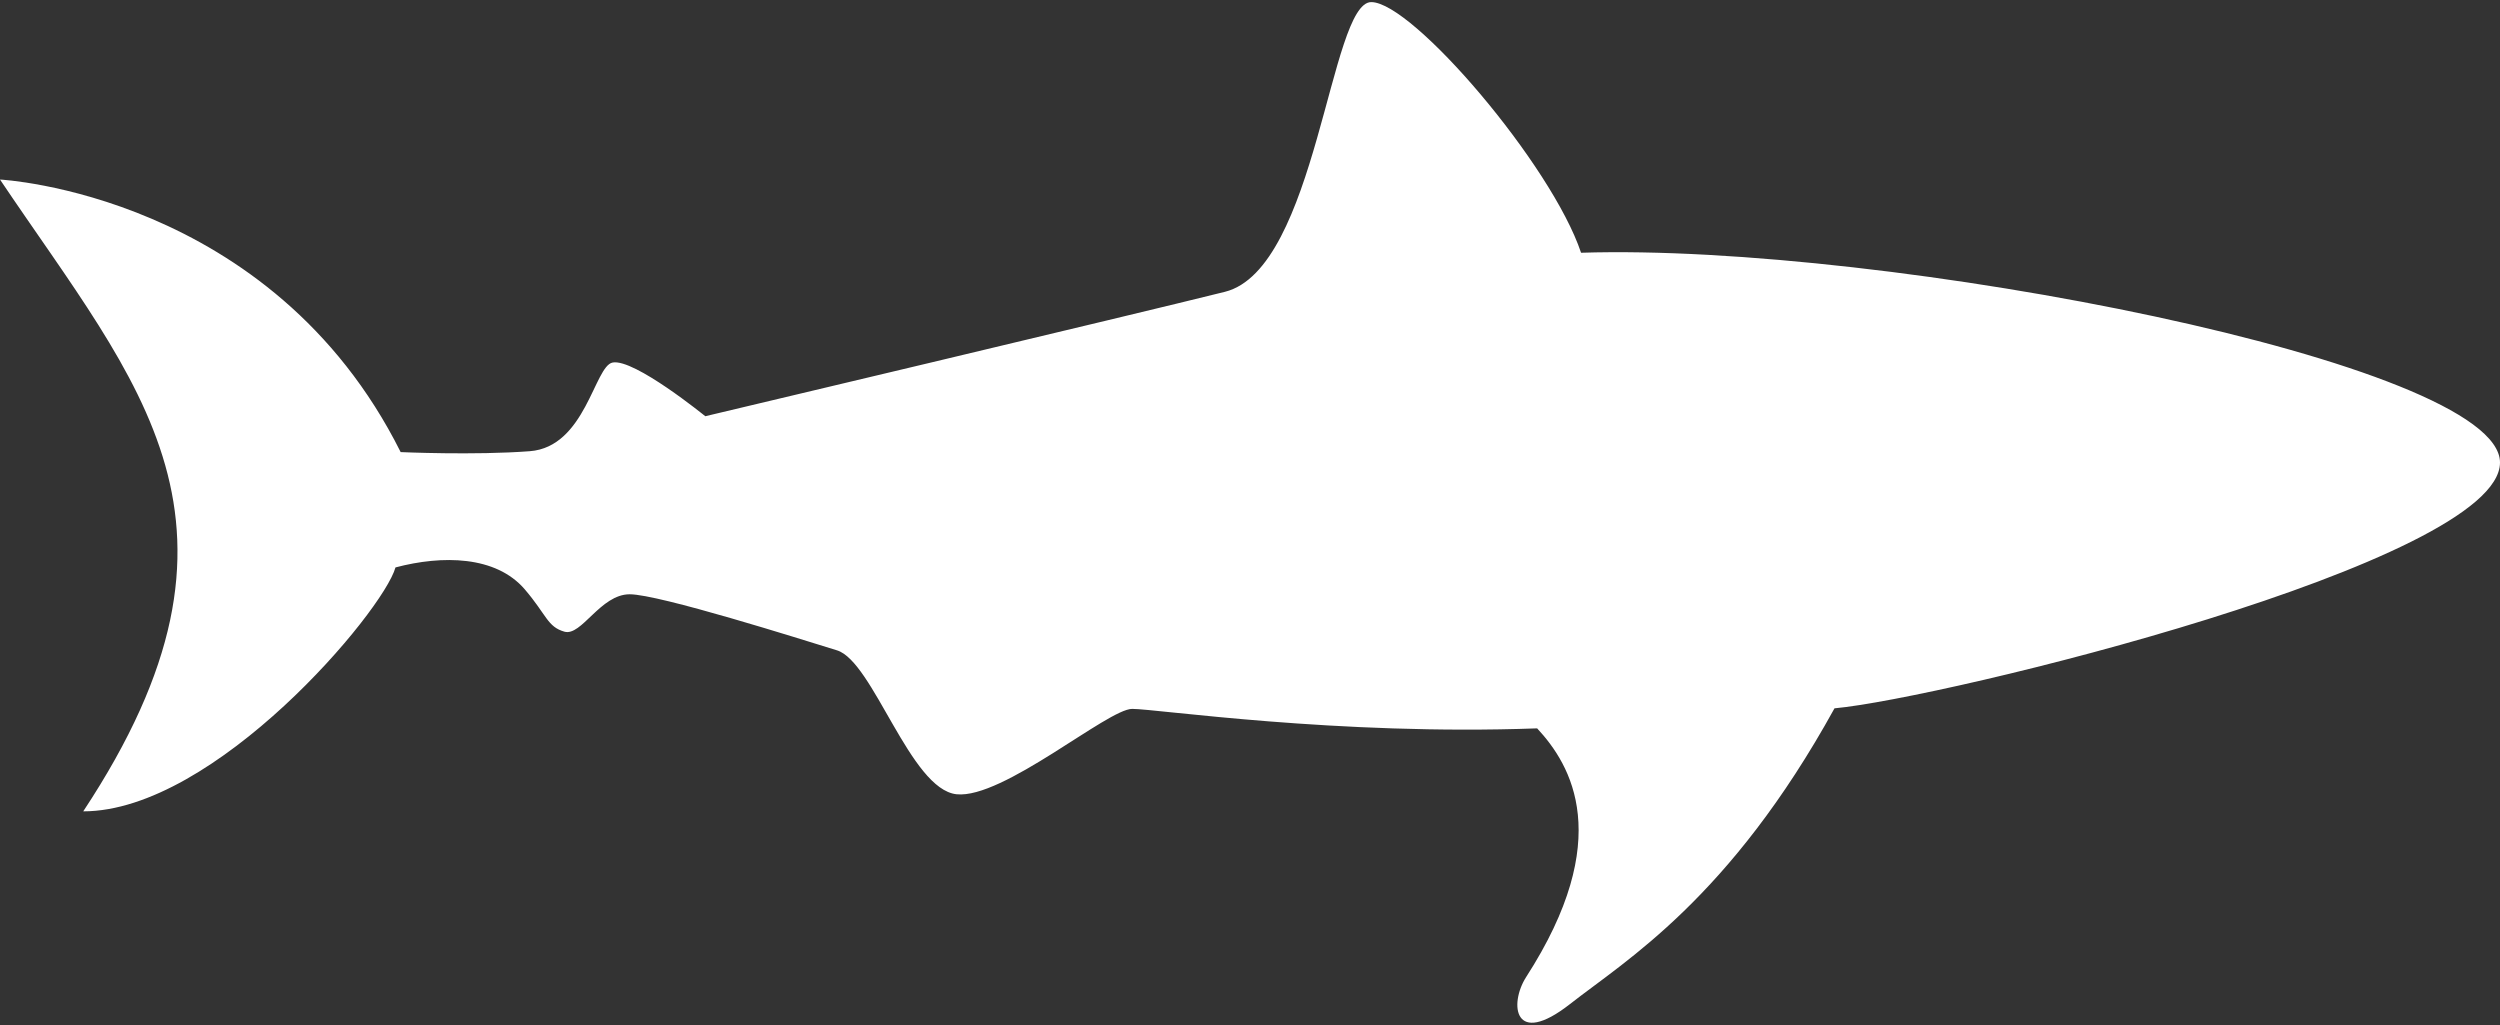 <svg width="512" height="210" viewBox="0 0 512 210" fill="none" xmlns="http://www.w3.org/2000/svg">
<rect x="0" y="0" width="512" height="210" fill="#333333" stroke="none"/>
<path d="M323.802 51.764C317.8 33.787 289.319 0.43 280.829 0.43C272.341 0.43 269.703 55.046 250.858 59.765C232.762 64.287 144.442 85.243 144.442 85.243C144.442 85.243 129.904 73.405 125.462 74.247C121.728 74.957 119.918 91.538 108.5 92.406C97.097 93.27 82.055 92.59 82.055 92.59C55.567 39.62 0 36.77 0 36.77C28.54 79.232 56.01 107.204 17.046 166.165C44.023 166.165 78.498 125.202 80.996 116.209C90.551 113.683 101.546 113.777 107.476 120.703C111.971 125.954 112.093 128.369 115.596 129.369C119.092 130.366 122.961 121.708 128.959 121.708C134.954 121.708 164.011 130.904 171.424 133.193C178.832 135.479 186.411 161.661 195.902 162.664C205.391 163.668 226.875 145.18 231.871 145.18C236.868 145.18 273.835 150.672 314.805 149.168C321.798 156.666 330.803 171.805 312.528 200.14C309.037 205.637 310.031 214.631 321.527 205.637C333.014 196.637 354.222 184.031 375.705 145.066C397.686 143.064 511.999 115.208 511.999 94.728C512 74.247 386.249 49.765 323.802 51.764Z" fill="white"/>
</svg>
